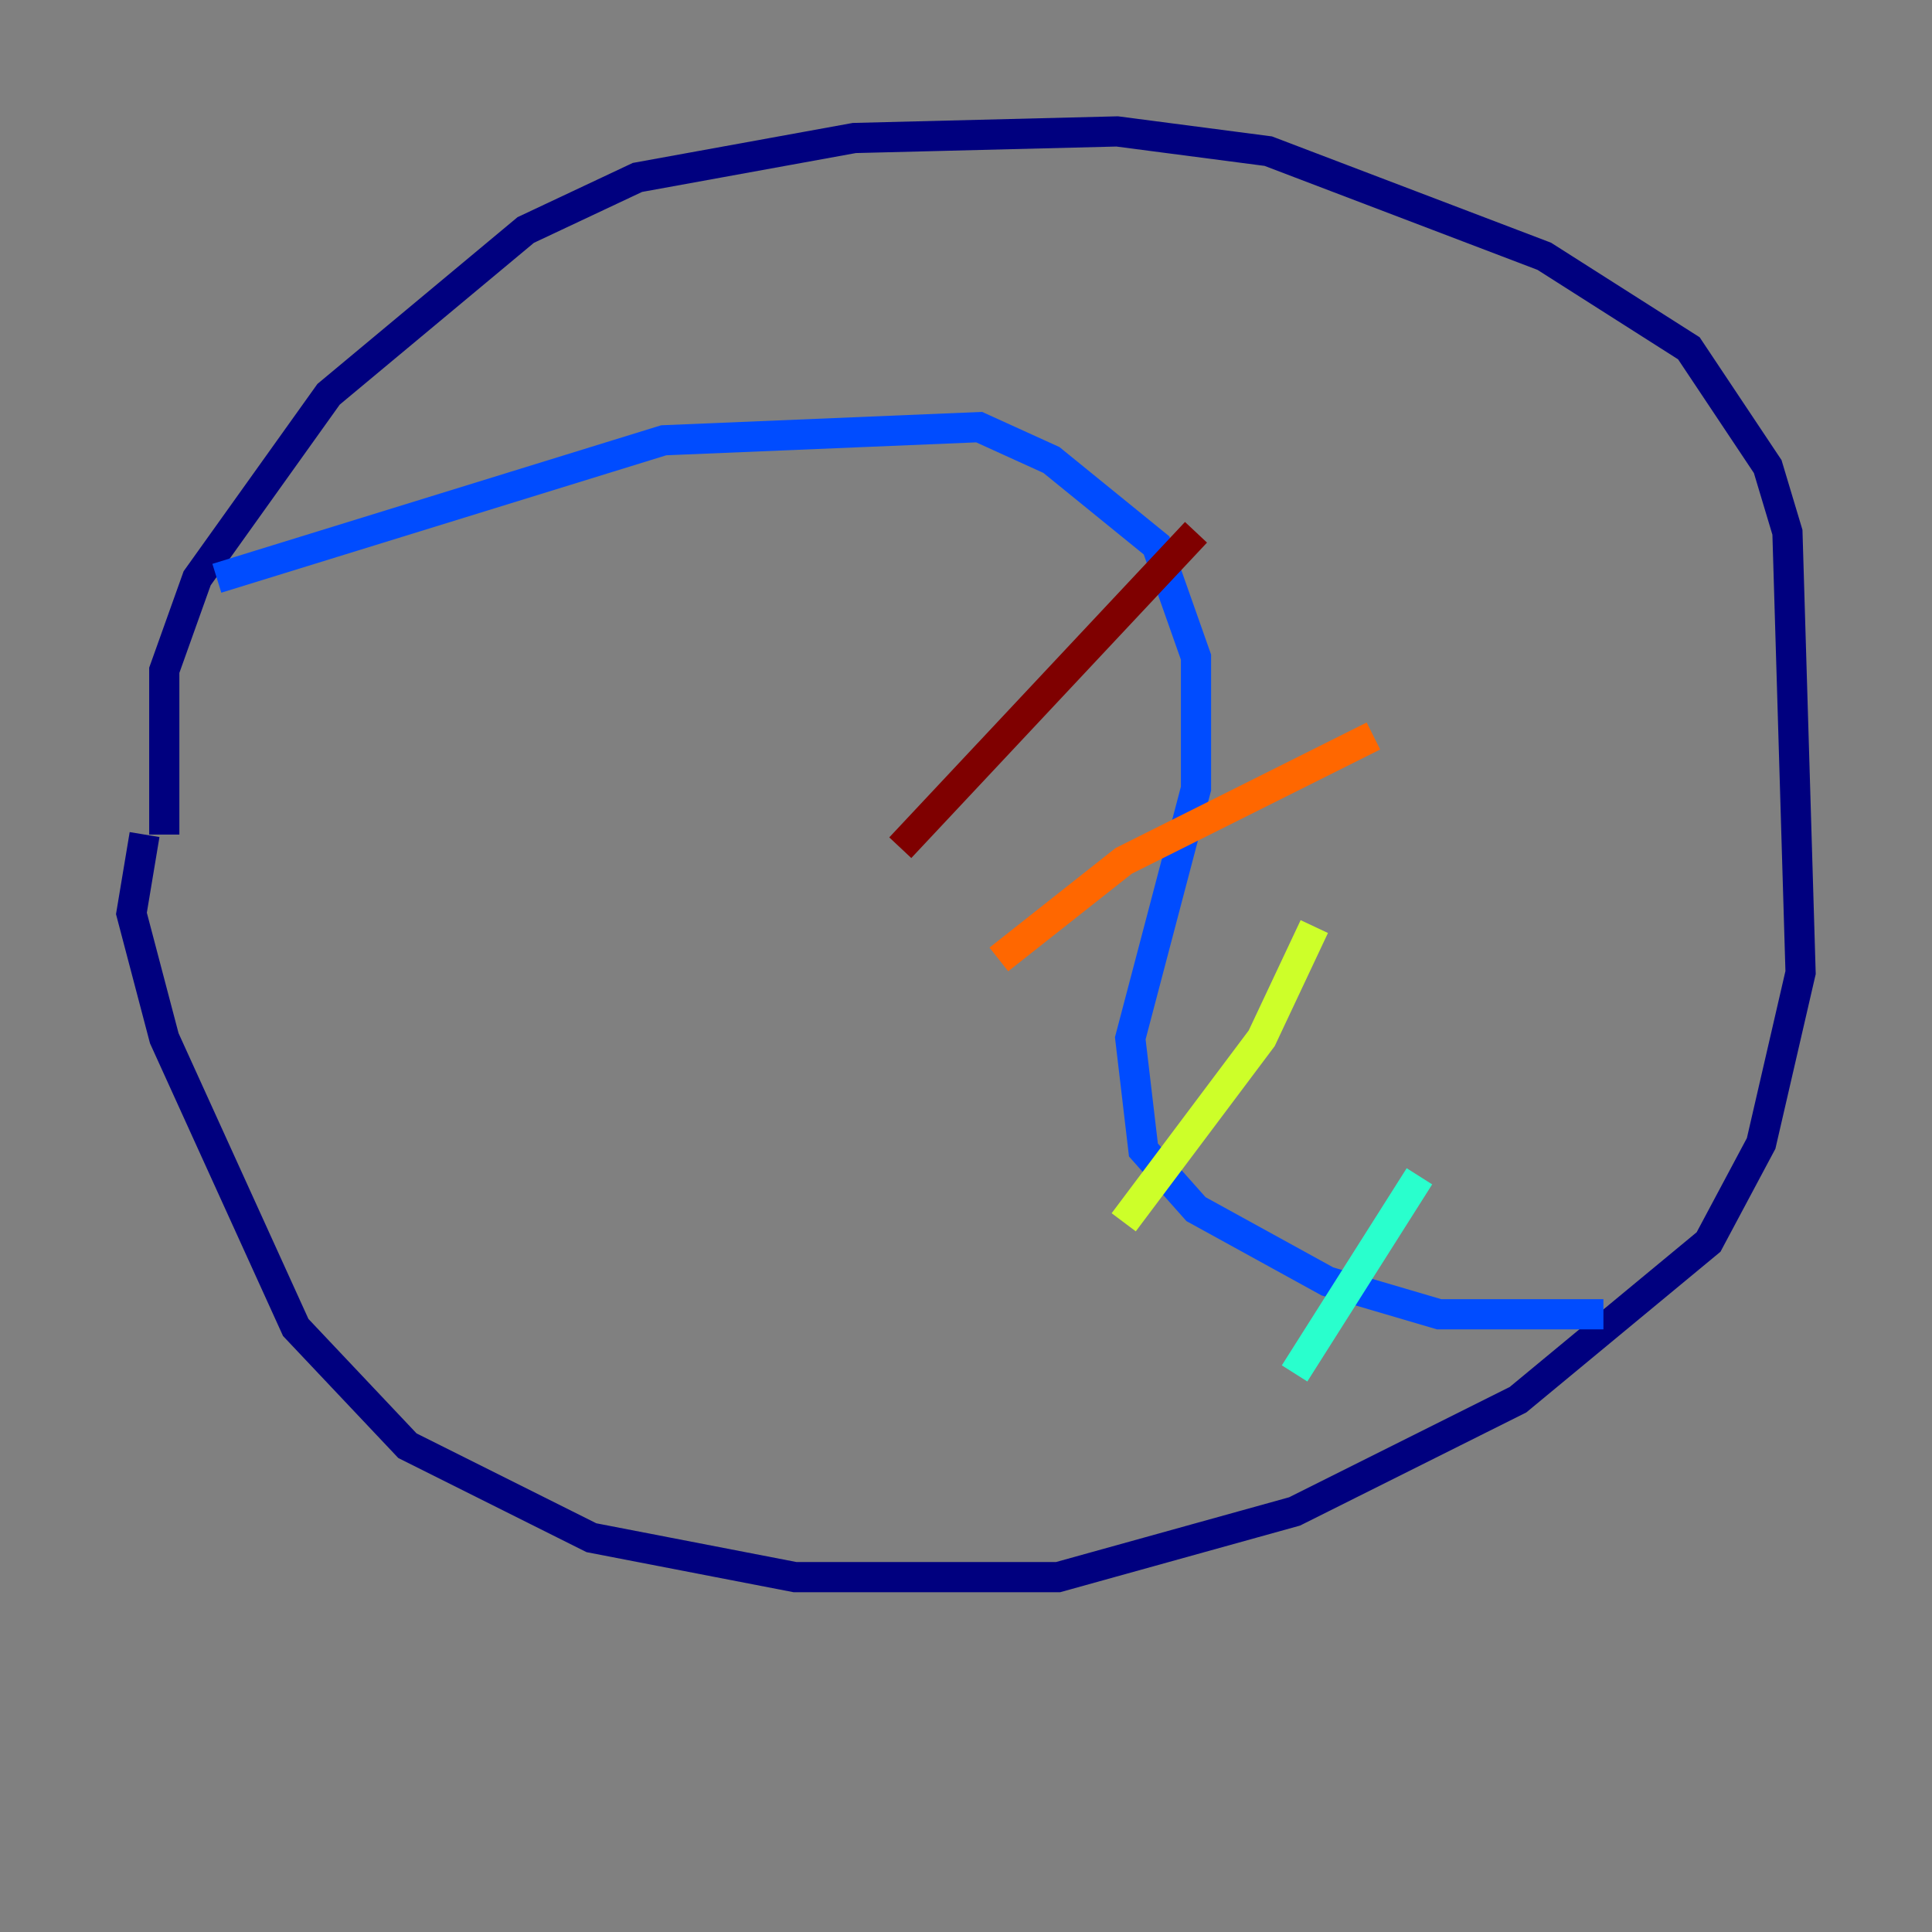 <?xml version="1.0" encoding="utf-8" ?>
<svg baseProfile="tiny" height="128" version="1.2" viewBox="0,0,128,128" width="128" xmlns="http://www.w3.org/2000/svg" xmlns:ev="http://www.w3.org/2001/xml-events" xmlns:xlink="http://www.w3.org/1999/xlink"><rect x="0" y="0" width="128" height="128" fill="#808080" stroke="none"/><defs /><polyline fill="none" points="10.884,55.292 10.884,44.408 13.061,38.313 21.769,26.122 34.83,15.238 42.231,11.755 56.599,9.143 74.014,8.707 84.027,10.014 102.313,16.98 111.891,23.075 117.116,30.912 118.422,35.265 119.293,64.435 116.68,75.755 113.197,82.286 100.571,92.735 85.769,100.136 70.095,104.49 52.68,104.49 39.184,101.878 26.993,95.782 19.592,87.946 10.884,68.789 8.707,60.517 9.578,55.292" stroke="#00007f" stroke-width="2" /><polyline fill="none" points="14.367,38.313 43.973,29.17 64.871,28.299 69.66,30.476 76.626,36.136 79.238,43.537 79.238,52.245 74.884,68.789 75.755,76.191 79.238,80.109 87.946,84.898 95.347,87.075 106.231,87.075" stroke="#004cff" stroke-width="2" /><polyline fill="none" points="94.041,77.932 85.769,90.993" stroke="#29ffcd" stroke-width="2" /><polyline fill="none" points="87.075,61.388 83.592,68.789 74.449,80.98" stroke="#cdff29" stroke-width="2" /><polyline fill="none" points="90.993,48.762 74.449,57.034 66.177,63.565" stroke="#ff6700" stroke-width="2" /><polyline fill="none" points="79.238,35.265 59.646,56.163" stroke="#7f0000" stroke-width="2" /></svg>